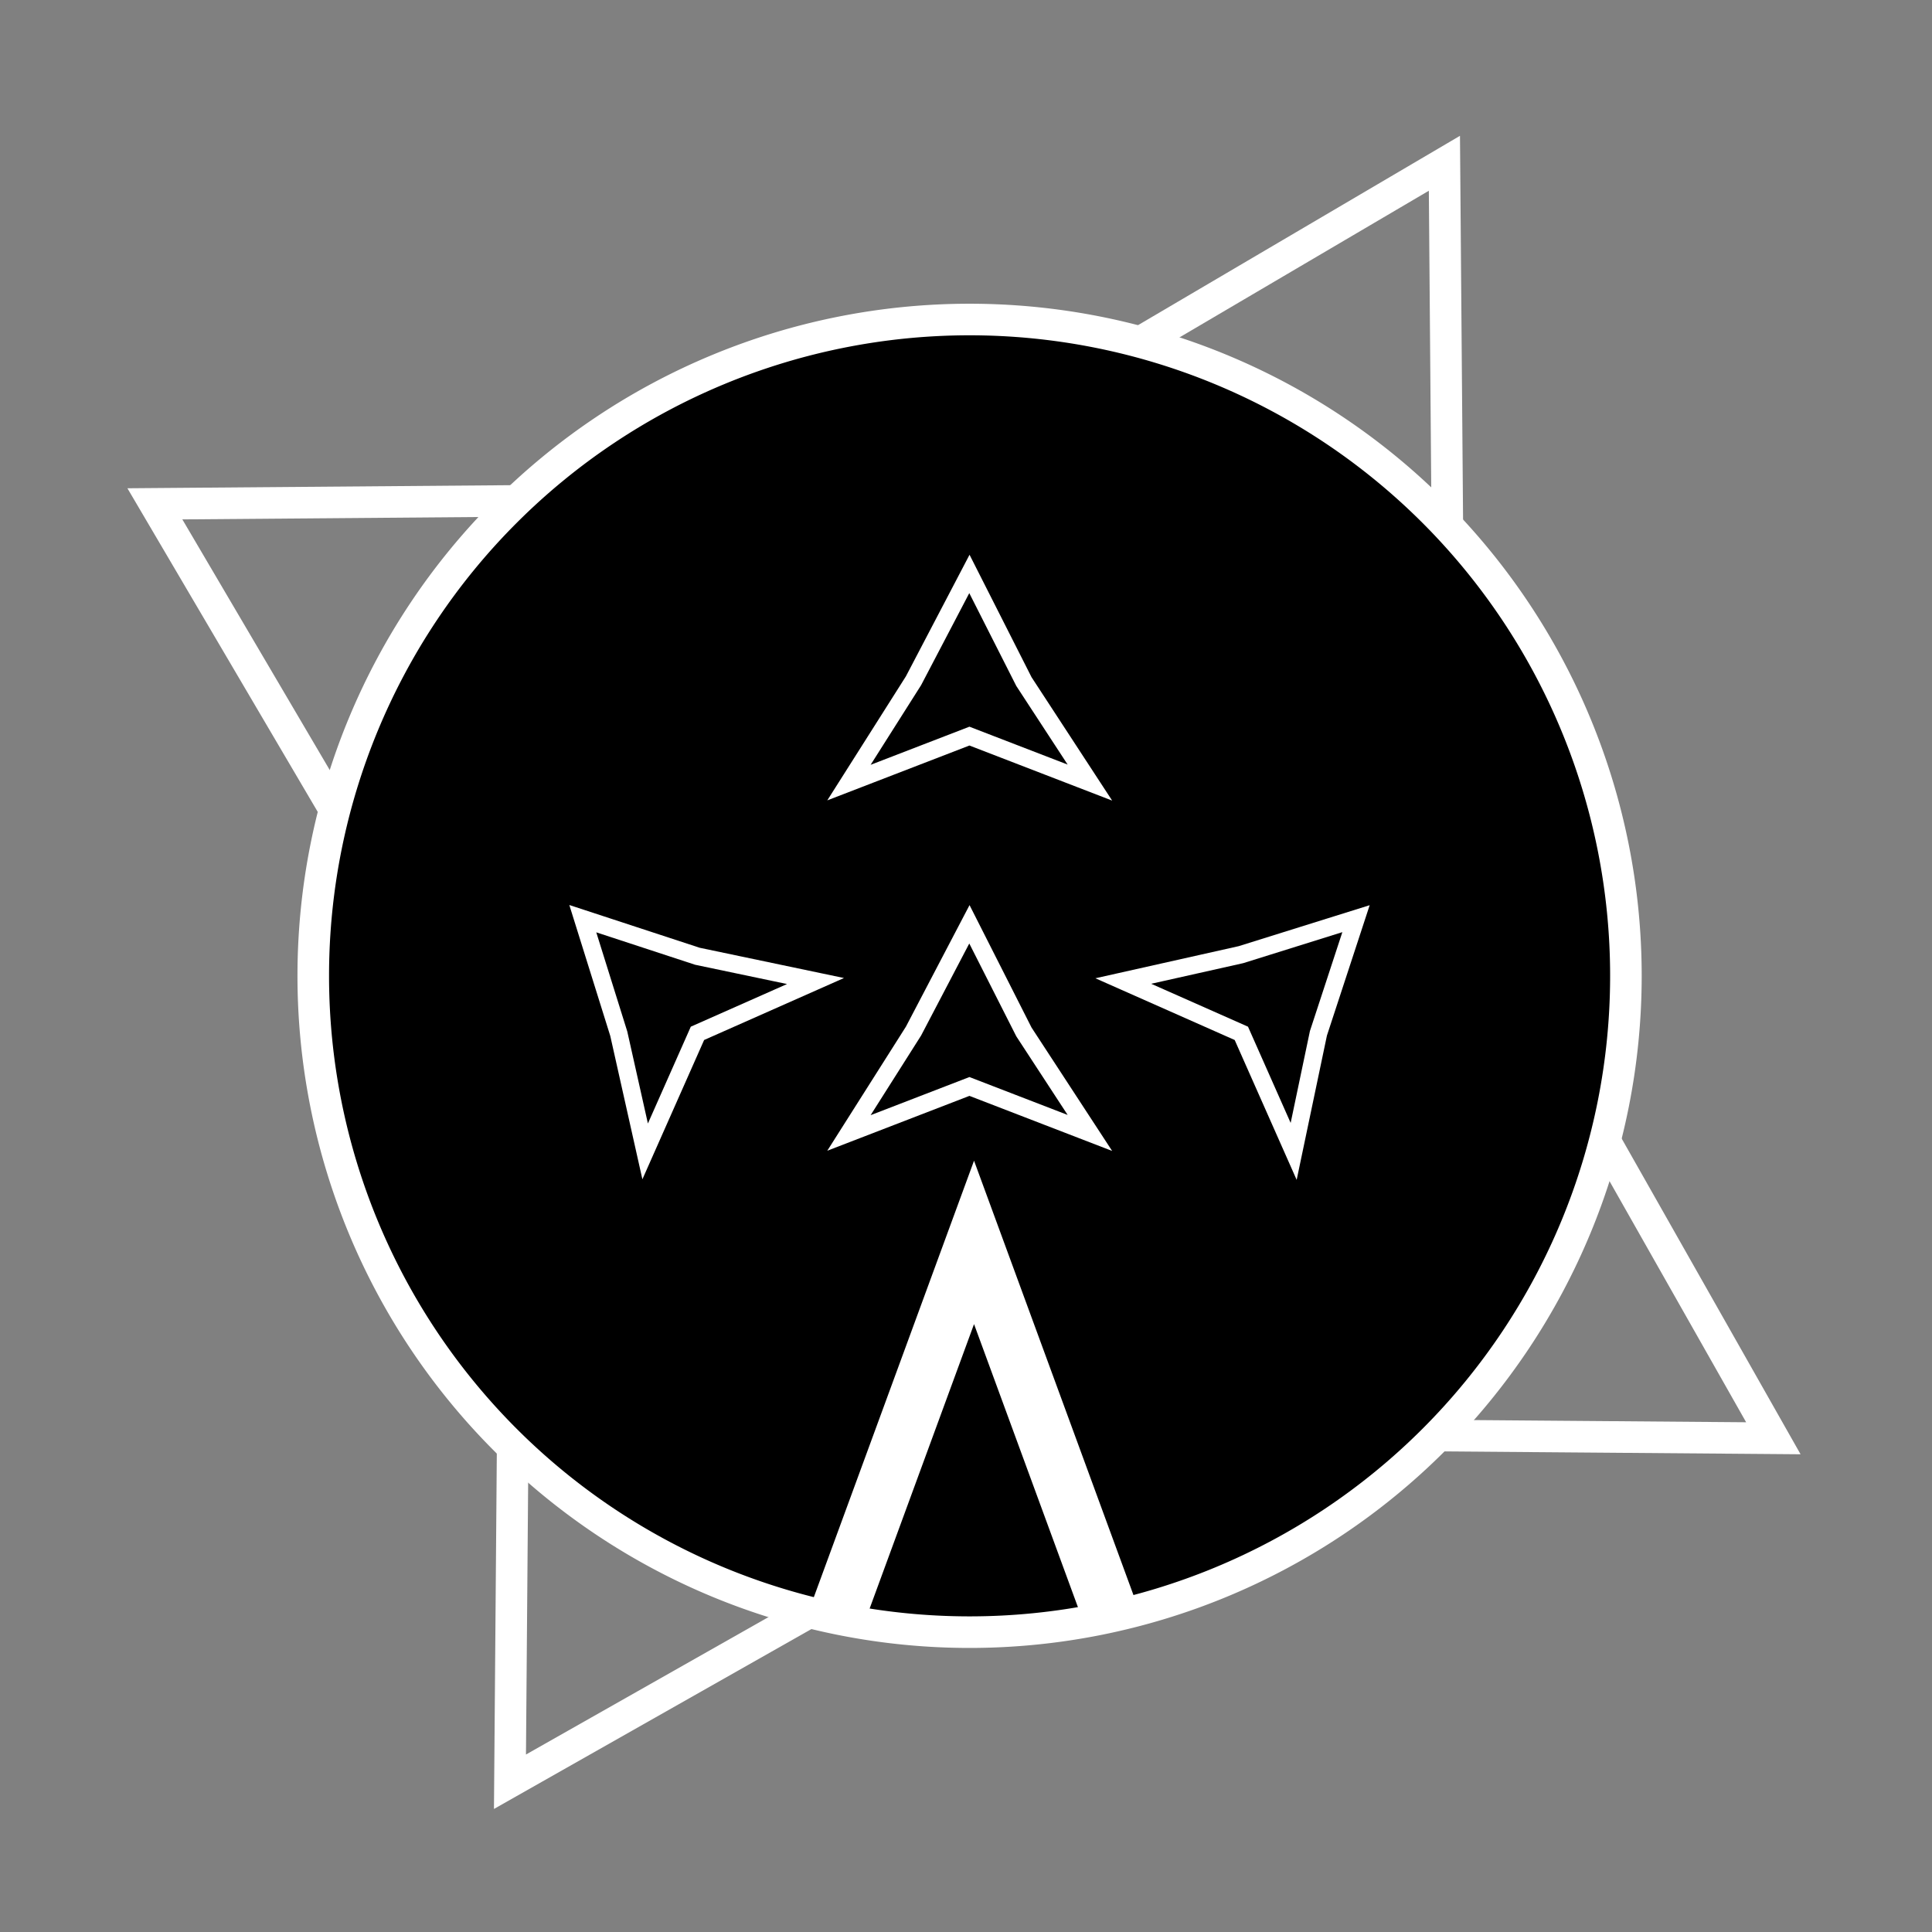 <?xml version="1.0" encoding="UTF-8" standalone="no"?>
<!-- Created with Inkscape (http://www.inkscape.org/) -->

<svg
   xmlns:dc="http://purl.org/dc/elements/1.1/"
   xmlns:cc="http://creativecommons.org/ns#"
   xmlns:rdf="http://www.w3.org/1999/02/22-rdf-syntax-ns#"
   xmlns:svg="http://www.w3.org/2000/svg"
   xmlns="http://www.w3.org/2000/svg"
   xmlns:sodipodi="http://sodipodi.sourceforge.net/DTD/sodipodi-0.dtd"
   xmlns:inkscape="http://www.inkscape.org/namespaces/inkscape"
   width="122.392mm"
   height="122.392mm"
   viewBox="0 0 122.392 122.392"
   version="1.1"
   id="svg849"
   sodipodi:docname="ts_03.svg"
   inkscape:version="0.92.5 (2060ec1f9f, 2020-04-08)">
  <rect x="0" y="0" width="122.392" height="122.392" fill="#808080" stroke="none"/>
  <defs
     id="defs843" />
  <sodipodi:namedview
     id="base"
     pagecolor="#ffffff"
     bordercolor="#666666"
     borderopacity="1.0"
     inkscape:pageopacity="0.0"
     inkscape:pageshadow="2"
     inkscape:zoom="1.4"
     inkscape:cx="91.941905"
     inkscape:cy="198.7732"
     inkscape:document-units="mm"
     inkscape:current-layer="layer1"
     showgrid="false"
     fit-margin-top="0"
     fit-margin-left="0"
     fit-margin-right="0"
     fit-margin-bottom="0"
     inkscape:window-width="1920"
     inkscape:window-height="1017"
     inkscape:window-x="-8"
     inkscape:window-y="-8"
     inkscape:window-maximized="1" />
  <g
     inkscape:label="Layer 1"
     inkscape:groupmode="layer"
     id="layer1"
     transform="translate(-24.807,-50.132)">
    <g
       style="stroke:#ffffff;stroke-opacity:1"
       id="g2074"
       transform="rotate(-60,127.82,74.836)">
      <path
         transform="scale(-1)"
         inkscape:transform-center-y="2.6945026"
         inkscape:transform-center-x="0.052457359"
         d="m -69.407,-7.548 -5.565,9.82 -5.722,-9.729 -5.722,-9.729 11.287,-0.091 11.287,-0.091 z"
         inkscape:randomized="0"
         inkscape:rounded="0"
         inkscape:flatsided="false"
         sodipodi:arg2="1.5627466"
         sodipodi:arg1="0.51554901"
         sodipodi:r2="13.033329"
         sodipodi:r1="6.5166645"
         sodipodi:cy="-10.760399"
         sodipodi:cx="-75.076515"
         sodipodi:sides="3"
         id="path2012"
         style="opacity:1;fill:none;fill-opacity:1;stroke:#ffffff;stroke-width:2;stroke-miterlimit:4;stroke-dasharray:none;stroke-dashoffset:0;stroke-opacity:1"
         sodipodi:type="star" />
      <path
         transform="rotate(-90,50.184,-92.158)"
         inkscape:transform-center-y="-0.052457574"
         inkscape:transform-center-x="2.6945025"
         d="m -94.097,-17.66 -5.565,9.82 -5.722,-9.729 -5.722,-9.729 11.287,-0.091 11.287,-0.091 z"
         inkscape:randomized="0"
         inkscape:rounded="0"
         inkscape:flatsided="false"
         sodipodi:arg2="1.5627466"
         sodipodi:arg1="0.51554901"
         sodipodi:r2="13.033329"
         sodipodi:r1="6.5166645"
         sodipodi:cy="-20.872913"
         sodipodi:cx="-99.766312"
         sodipodi:sides="3"
         id="path2012-6"
         style="opacity:1;fill:none;fill-opacity:1;stroke:#ffffff;stroke-width:2;stroke-miterlimit:4;stroke-dasharray:none;stroke-dashoffset:0;stroke-opacity:1"
         sodipodi:type="star" />
      <path
         transform="matrix(0,-1,-1,0,8.27,-41.975)"
         inkscape:transform-center-y="-0.052457574"
         inkscape:transform-center-x="-2.6945018"
         d="m -94.097,-17.66 -5.565,9.82 -5.722,-9.729 -5.722,-9.729 11.287,-0.091 11.287,-0.091 z"
         inkscape:randomized="0"
         inkscape:rounded="0"
         inkscape:flatsided="false"
         sodipodi:arg2="1.5627466"
         sodipodi:arg1="0.51554901"
         sodipodi:r2="13.033329"
         sodipodi:r1="6.5166645"
         sodipodi:cy="-20.872913"
         sodipodi:cx="-99.766312"
         sodipodi:sides="3"
         id="path2012-6-3"
         style="opacity:1;fill:none;fill-opacity:1;stroke:#ffffff;stroke-width:2;stroke-miterlimit:4;stroke-dasharray:none;stroke-dashoffset:0;stroke-opacity:1"
         sodipodi:type="star" />
      <path
         transform="scale(-1,1)"
         inkscape:transform-center-y="-2.6945029"
         inkscape:transform-center-x="0.052466443"
         d="m -69.407,106.3 -5.565,9.82 -5.722,-9.729 -5.722,-9.729 11.287,-0.091 11.287,-0.091 z"
         inkscape:randomized="0"
         inkscape:rounded="0"
         inkscape:flatsided="false"
         sodipodi:arg2="1.5627466"
         sodipodi:arg1="0.51554901"
         sodipodi:r2="13.033329"
         sodipodi:r1="6.5166645"
         sodipodi:cy="103.0868"
         sodipodi:cx="-75.076515"
         sodipodi:sides="3"
         id="path2012-4"
         style="opacity:1;fill:none;fill-opacity:1;stroke:#ffffff;stroke-width:2;stroke-miterlimit:4;stroke-dasharray:none;stroke-dashoffset:0;stroke-opacity:1"
         sodipodi:type="star" />
    </g>
    <g
       id="g892">
      <g
         transform="translate(11.013,54.419)"
         id="g2068-3"
         style="stroke:#ffffff;stroke-opacity:1">
        <path
           style="opacity:1;fill:#000000;fill-opacity:1;stroke:#ffffff;stroke-width:2;stroke-miterlimit:4;stroke-dasharray:none;stroke-dashoffset:0;stroke-opacity:1"
           d="M 75.217,15.954 A 41.578,41.578 0 0 0 33.639,57.532 41.578,41.578 0 0 0 75.217,99.11 41.578,41.578 0 0 0 116.795,57.532 41.578,41.578 0 0 0 75.217,15.954 Z"
           id="path1426-1"
           inkscape:connector-curvature="0" />
        <path
           style="opacity:1;fill:none;fill-opacity:1;stroke:#ffffff;stroke-width:1.113;stroke-miterlimit:4;stroke-dasharray:none;stroke-dashoffset:0;stroke-opacity:1"
           d="m 75.206,54.267 -3.542,6.767 -4.089,6.451 7.632,-2.945 7.632,2.945 -4.18,-6.399 z"
           id="path816-1"
           inkscape:connector-curvature="0"
           sodipodi:nodetypes="ccccccc" />
        <path
           style="opacity:1;fill:none;fill-opacity:1;stroke:#ffffff;stroke-width:3.567;stroke-miterlimit:4;stroke-dasharray:none;stroke-dashoffset:0;stroke-opacity:1"
           d="M 84.156,98.004 75.499,74.419 66.685,98.433"
           id="path815-6"
           inkscape:connector-curvature="0"
           sodipodi:nodetypes="ccc" />
      </g>
      <path
         style="opacity:1;fill:none;fill-opacity:1;stroke:#ffffff;stroke-width:1.113;stroke-miterlimit:4;stroke-dasharray:none;stroke-dashoffset:0;stroke-opacity:1"
         d="m 61.727,108.33 2.28,7.29 1.67,7.453 3.314,-7.479 7.479,-3.314 -7.481,-1.569 z"
         id="path816-1-7"
         inkscape:connector-curvature="0"
         sodipodi:nodetypes="ccccccc" />
      <path
         style="opacity:1;fill:none;fill-opacity:1;stroke:#ffffff;stroke-width:1.113;stroke-miterlimit:4;stroke-dasharray:none;stroke-dashoffset:0;stroke-opacity:1"
         d="m 110.71,108.33 -7.29,2.28 -7.453,1.67 7.479,3.314 3.314,7.479 1.569,-7.481 z"
         id="path816-1-7-5"
         inkscape:connector-curvature="0"
         sodipodi:nodetypes="ccccccc" />
      <path
         style="opacity:1;fill:none;fill-opacity:1;stroke:#ffffff;stroke-width:1.113;stroke-miterlimit:4;stroke-dasharray:none;stroke-dashoffset:0;stroke-opacity:1"
         d="m 86.219,86.491 -3.542,6.767 -4.089,6.451 7.632,-2.945 7.632,2.945 -4.18,-6.399 z"
         id="path816-1-3"
         inkscape:connector-curvature="0"
         sodipodi:nodetypes="ccccccc" />
    </g>
  </g>
</svg>
